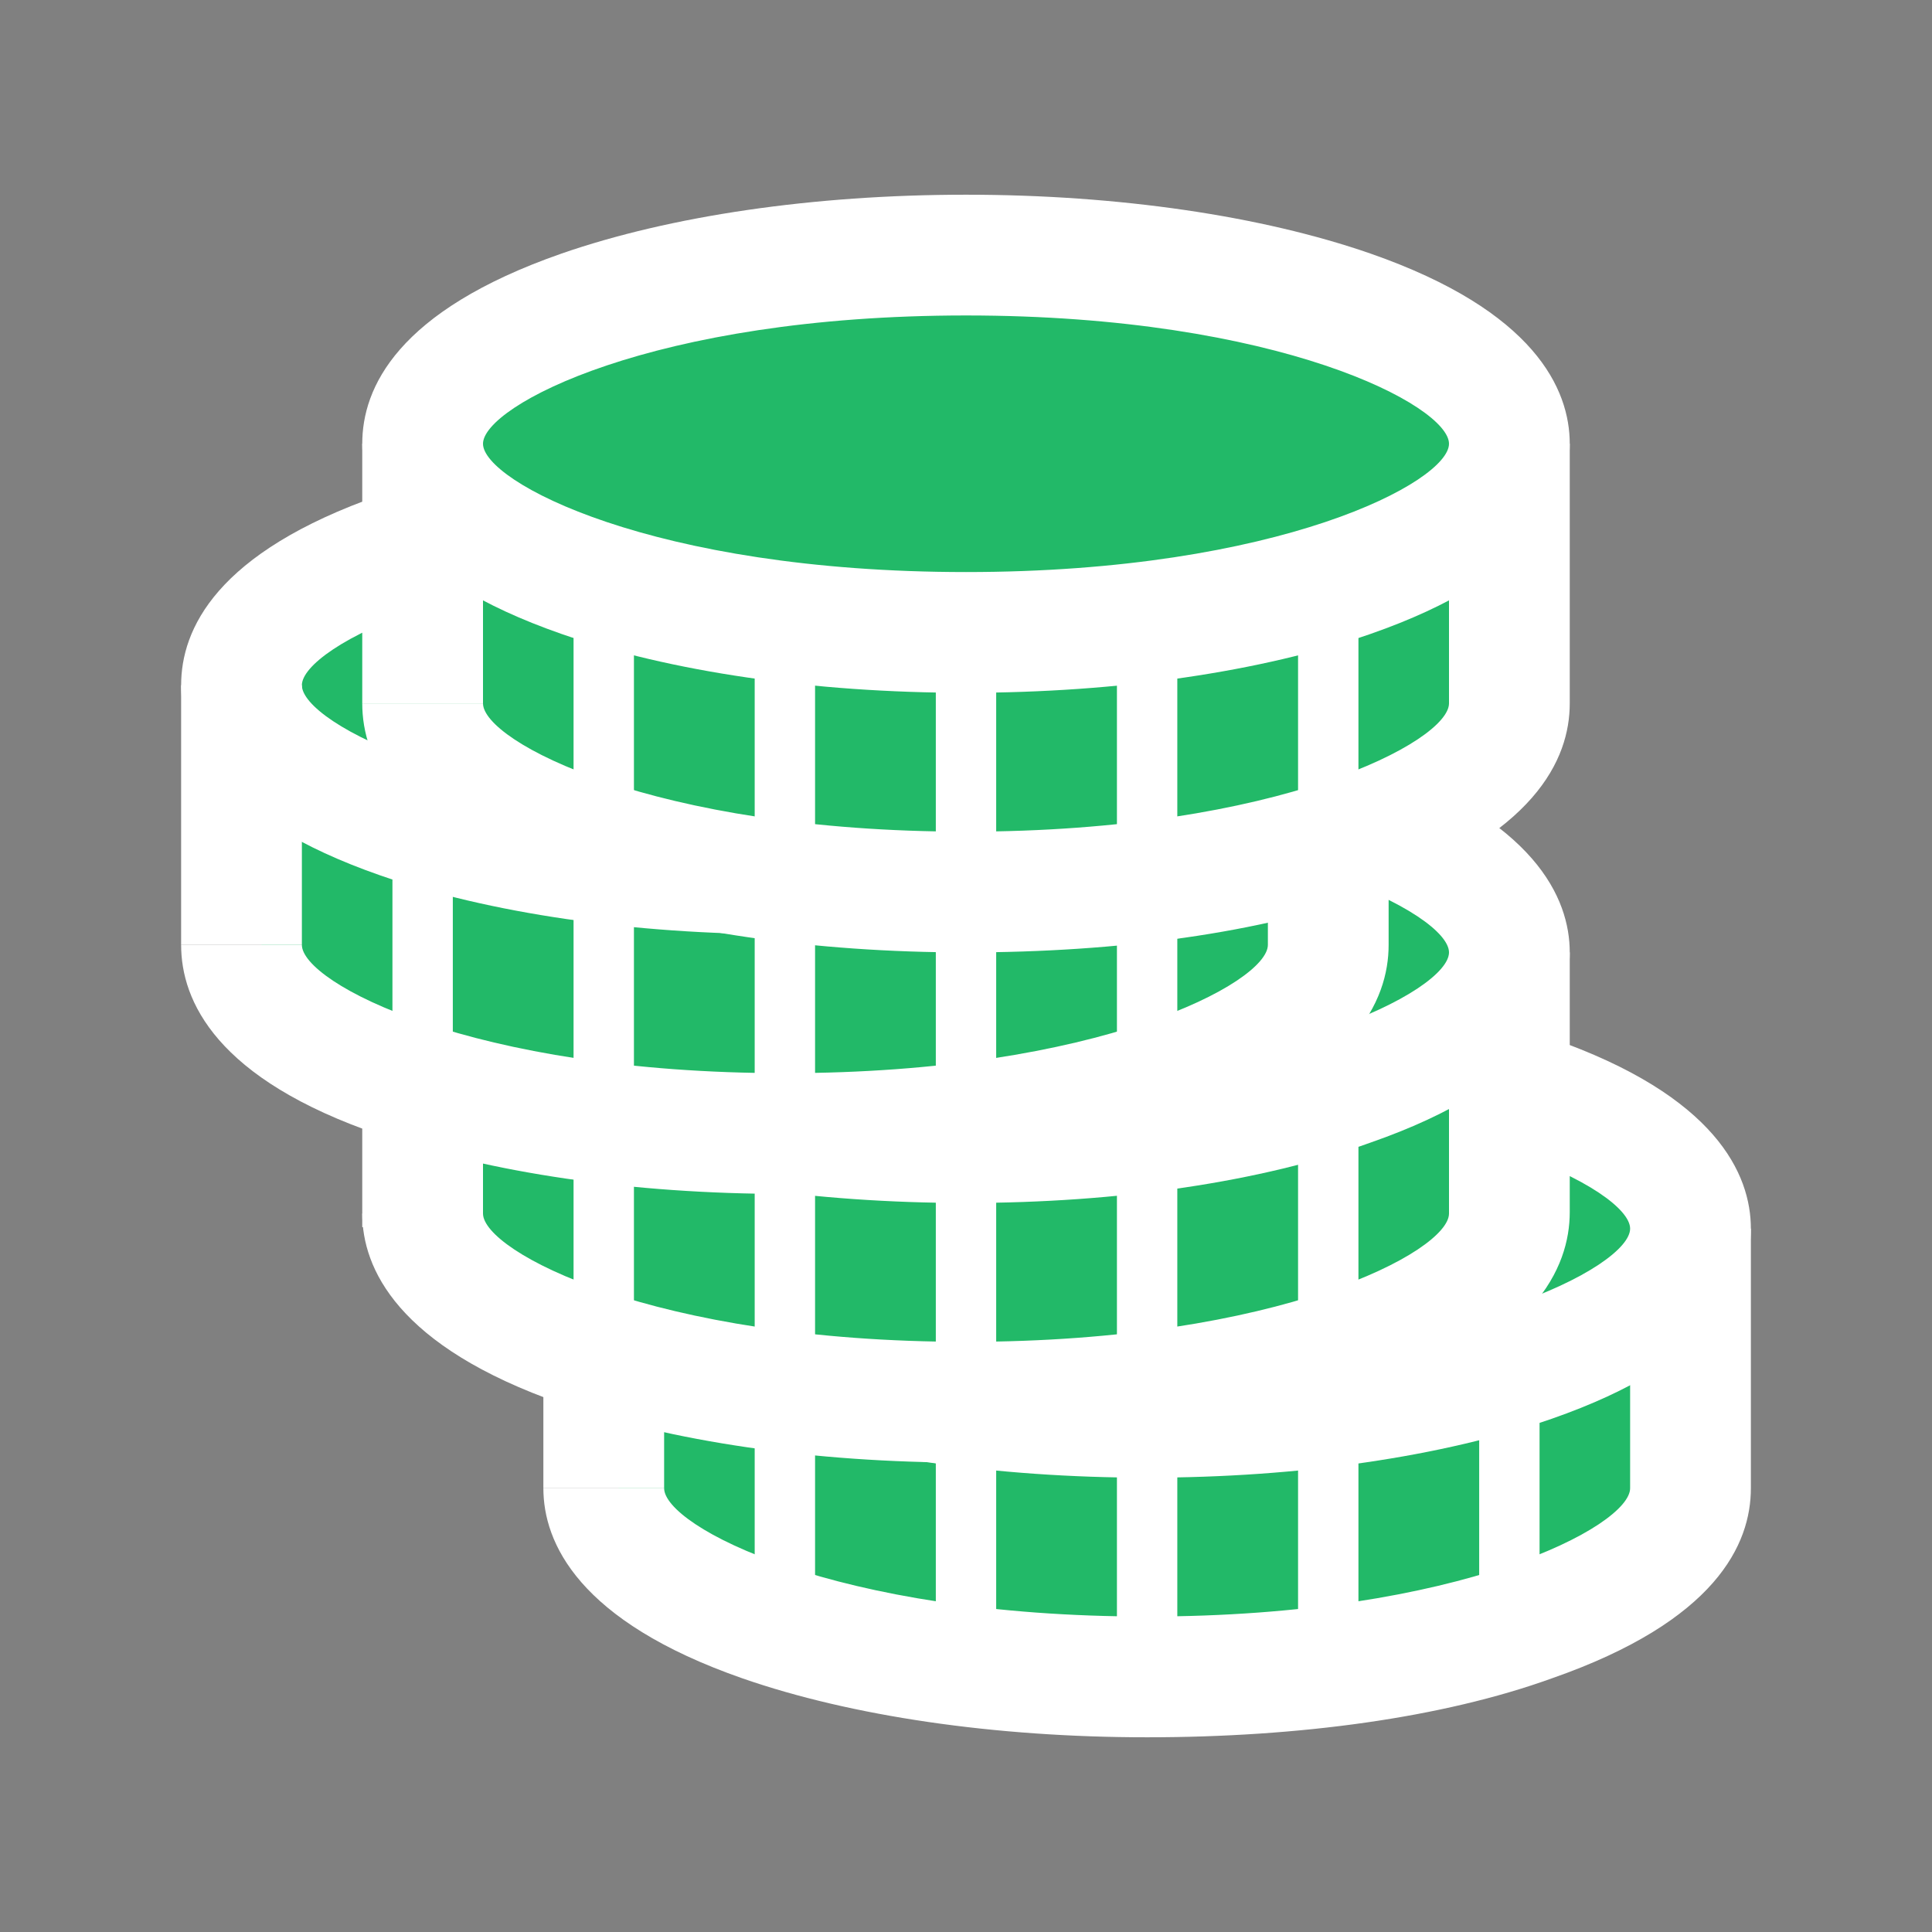 <?xml version="1.0" encoding="utf-8"?>
<!-- Generator: Adobe Illustrator 19.0.0, SVG Export Plug-In . SVG Version: 6.00 Build 0)  -->
<svg version="1.1" id="Layer_1" xmlns="http://www.w3.org/2000/svg" xmlns:xlink="http://www.w3.org/1999/xlink" x="0px" y="0px"
	 viewBox="-233 356.9 128 128" style="enable-background:new -233 356.9 128 128;" xml:space="preserve">
<rect x="-233" y="356.9" width="128" height="128" fill="#808080" stroke="none"/>
<style type="text/css">
	.st0{display:none;}
	.st1{display:inline;fill:none;stroke:#919191;stroke-width:0.25;stroke-miterlimit:10;}
	.st2{fill:#22B968;}
	.st3{fill:#FFFFFF;}
	.st4{fill:#FFFFFF;stroke:#0000FF;stroke-width:8;stroke-miterlimit:10;}
	.st5{fill:none;}
</style>
<g id="grid" class="st0">
	<line class="st1" x1="-1165" y1="1784.5" x2="-1037" y2="1912.5"/>
	<line class="st1" x1="-1037" y1="1784.5" x2="-1165" y2="1912.5"/>
	<circle class="st1" cx="-1101" cy="1848.5" r="52"/>
	<rect x="-1165" y="1784.5" class="st1" width="128" height="128"/>
	<line class="st1" x1="-1049" y1="1784.5" x2="-1049" y2="1912.5"/>
	<line class="st1" x1="-1153" y1="1912.5" x2="-1153" y2="1784.5"/>
	<line class="st1" x1="-1037" y1="1900.5" x2="-1165" y2="1900.5"/>
	<line class="st1" x1="-1165" y1="1796.5" x2="-1037" y2="1796.5"/>
	<line class="st1" x1="-1101" y1="1912.5" x2="-1101" y2="1784.5"/>
	<line class="st1" x1="-1165" y1="1848.5" x2="-1037" y2="1848.5"/>
</g>
<g id="icon_1_">
	<g>
		<g>
			<path class="st2" d="M-193,449.8c0,2.1,1.4,9.7,4,11.4c6,4,18.1,6.8,32,6.8c19.9,0,36-5.6,36-12.5v-17.2"/>
			<path class="st3" d="M-157,472c-10.1,0-19.6-1.4-26.8-3.9c-10.9-3.8-13.2-9-13.2-12.6h8c0,2.5,11.2,8.5,32,8.5s32-6,32-8.5v-17.2
				h8v17.2c0,3.7-2.3,8.8-13.2,12.6C-137.4,470.7-146.9,472-157,472z"/>
		</g>
		<g>
			<path class="st4" d="M-193,455.5"/>
		</g>
		<g>
			<ellipse class="st2" cx="-157" cy="438.3" rx="36" ry="12.5"/>
			<path class="st3" d="M-157,454.8c-10.1,0-19.6-1.4-26.8-3.9c-10.9-3.8-13.2-8.9-13.2-12.6s2.3-8.8,13.2-12.6
				c7.2-2.5,16.7-3.9,26.8-3.9s19.6,1.4,26.8,3.9c10.9,3.8,13.2,9,13.2,12.6c0,3.7-2.3,8.8-13.2,12.6
				C-137.4,453.4-146.9,454.8-157,454.8z M-157,429.8c-20.8,0-32,6-32,8.5s11.2,8.5,32,8.5s32-6,32-8.5S-136.2,429.8-157,429.8z"/>
		</g>
		<g>
			<rect x="-183" y="447" class="st3" width="4" height="17.6"/>
		</g>
		<g>
			<rect x="-171" y="448.5" class="st3" width="4" height="17.6"/>
		</g>
		<g>
			<rect x="-159" y="448.5" class="st3" width="4" height="17.6"/>
		</g>
		<g>
			<rect x="-147" y="448.5" class="st3" width="4" height="19.1"/>
		</g>
		<g>
			<rect x="-135" y="447" class="st3" width="4" height="19.1"/>
		</g>
		<g>
			<line class="st5" x1="-193" y1="455.5" x2="-193" y2="438.3"/>
			<rect x="-197" y="438.3" class="st3" width="8" height="17.2"/>
		</g>
	</g>
	<g>
		<g>
			<path class="st2" d="M-204.2,432c0,2.2,0.8,9.5,3.6,11.3c6.1,3.9,18,6.5,31.7,6.5c19.9,0,36-5.6,36-12.5V420"/>
			<path class="st3" d="M-169,453.8c-10.1,0-19.6-1.4-26.8-3.9c-10.9-3.8-13.2-9-13.2-12.6h8c0,2.5,11.2,8.5,32,8.5s32-6,32-8.5V420
				h8v17.2c0,3.7-2.3,8.8-13.2,12.6C-149.4,452.4-158.9,453.8-169,453.8z"/>
		</g>
		<g>
			<path class="st4" d="M-205,437.3"/>
		</g>
		<g>
			<ellipse class="st2" cx="-169" cy="420" rx="36" ry="12.5"/>
			<path class="st3" d="M-169,436.6c-10.1,0-19.6-1.4-26.8-3.9c-10.9-3.8-13.2-9-13.2-12.7s2.3-8.8,13.2-12.6
				c7.2-2.5,16.7-3.9,26.8-3.9s19.6,1.4,26.8,3.9c10.9,3.8,13.2,9,13.2,12.6c0,3.7-2.3,8.8-13.2,12.6
				C-149.4,435.2-158.9,436.6-169,436.6z M-169,411.5c-20.8,0-32,6-32,8.5s11.2,8.5,32,8.5s32-6,32-8.5S-148.2,411.5-169,411.5z"/>
		</g>
		<g>
			<rect x="-195" y="428.7" class="st3" width="4" height="17.6"/>
		</g>
		<g>
			<rect x="-183" y="430.2" class="st3" width="4" height="17.6"/>
		</g>
		<g>
			<rect x="-171" y="430.2" class="st3" width="4" height="17.6"/>
		</g>
		<g>
			<rect x="-159" y="430.2" class="st3" width="4" height="19.1"/>
		</g>
		<g>
			<rect x="-147" y="428.7" class="st3" width="4" height="19.1"/>
		</g>
		<g>
			<line class="st5" x1="-205" y1="437.3" x2="-205" y2="420"/>
			<rect x="-209" y="421" class="st3" width="8" height="17.2"/>
		</g>
	</g>
	<g>
		<g>
			<path class="st2" d="M-217,412.6c0,2.3,1.8,11.4,4.9,13.2c6.2,3.7,17.8,6.2,31.1,6.2c19.9,0,36-5.6,36-12.5v-17.2"/>
			<path class="st3" d="M-181,436c-10.1,0-19.6-1.4-26.8-3.9c-10.9-3.7-13.2-8.9-13.2-12.6h8c0,2.5,11.2,8.5,32,8.5s32-6,32-8.5
				v-17.2h8v17.2c0,3.7-2.3,8.8-13.2,12.6C-161.4,434.7-170.9,436-181,436z"/>
		</g>
		<g>
			<path class="st4" d="M-217,419.5"/>
		</g>
		<g>
			<ellipse class="st2" cx="-181" cy="402.3" rx="36" ry="12.5"/>
			<path class="st3" d="M-181,418.8c-10.1,0-19.6-1.4-26.8-3.9c-10.9-3.8-13.2-8.9-13.2-12.6s2.3-8.8,13.2-12.6
				c7.2-2.5,16.7-3.9,26.8-3.9s19.6,1.4,26.8,3.9c10.9,3.8,13.2,9,13.2,12.6c0,3.7-2.3,8.8-13.2,12.6
				C-161.4,417.4-170.9,418.8-181,418.8z M-181,393.8c-20.8,0-32,6-32,8.5s11.2,8.5,32,8.5s32-6,32-8.5S-160.2,393.8-181,393.8z"/>
		</g>
		<g>
			<rect x="-207" y="411" class="st3" width="4" height="17.6"/>
		</g>
		<g>
			<rect x="-195" y="412.5" class="st3" width="4" height="17.6"/>
		</g>
		<g>
			<rect x="-183" y="412.5" class="st3" width="4" height="17.6"/>
		</g>
		<g>
			<rect x="-171" y="412.5" class="st3" width="4" height="19.1"/>
		</g>
		<g>
			<rect x="-159" y="411" class="st3" width="4" height="19.1"/>
		</g>
		<g>
			<line class="st5" x1="-217" y1="419.5" x2="-217" y2="402.3"/>
			<rect x="-221" y="402.3" class="st3" width="8" height="17.2"/>
		</g>
	</g>
	<g>
		<g>
			<path class="st2" d="M-205,403.5c0,6.9,16.1,12.5,36,12.5s36-5.6,36-12.5v-17.2"/>
			<path class="st3" d="M-169,420c-10.1,0-19.6-1.4-26.8-3.9c-10.9-3.7-13.2-8.9-13.2-12.6h8c0,2.5,11.2,8.5,32,8.5s32-6,32-8.5
				v-17.2h8v17.2c0,3.7-2.3,8.8-13.2,12.6C-149.4,418.7-158.9,420-169,420z"/>
		</g>
		<g>
			<path class="st4" d="M-205,403.5"/>
		</g>
		<g>
			<ellipse class="st2" cx="-169" cy="386.3" rx="36" ry="12.5"/>
			<path class="st3" d="M-169,402.8c-10.1,0-19.6-1.4-26.8-3.9c-10.9-3.8-13.2-8.9-13.2-12.6s2.3-8.8,13.2-12.6
				c7.2-2.5,16.7-3.9,26.8-3.9s19.6,1.4,26.8,3.9c10.9,3.8,13.2,9,13.2,12.6c0,3.7-2.3,8.8-13.2,12.6
				C-149.4,401.4-158.9,402.8-169,402.8z M-169,377.8c-20.8,0-32,6-32,8.5s11.2,8.5,32,8.5s32-6,32-8.5S-148.2,377.8-169,377.8z"/>
		</g>
		<g>
			<rect x="-195" y="395" class="st3" width="4" height="17.6"/>
		</g>
		<g>
			<rect x="-183" y="396.5" class="st3" width="4" height="17.6"/>
		</g>
		<g>
			<rect x="-171" y="396.5" class="st3" width="4" height="17.6"/>
		</g>
		<g>
			<rect x="-159" y="396.5" class="st3" width="4" height="19.1"/>
		</g>
		<g>
			<rect x="-147" y="395" class="st3" width="4" height="19.1"/>
		</g>
		<g>
			<rect x="-209" y="386.3" class="st3" width="8" height="17.2"/>
		</g>
	</g>
</g>
</svg>
